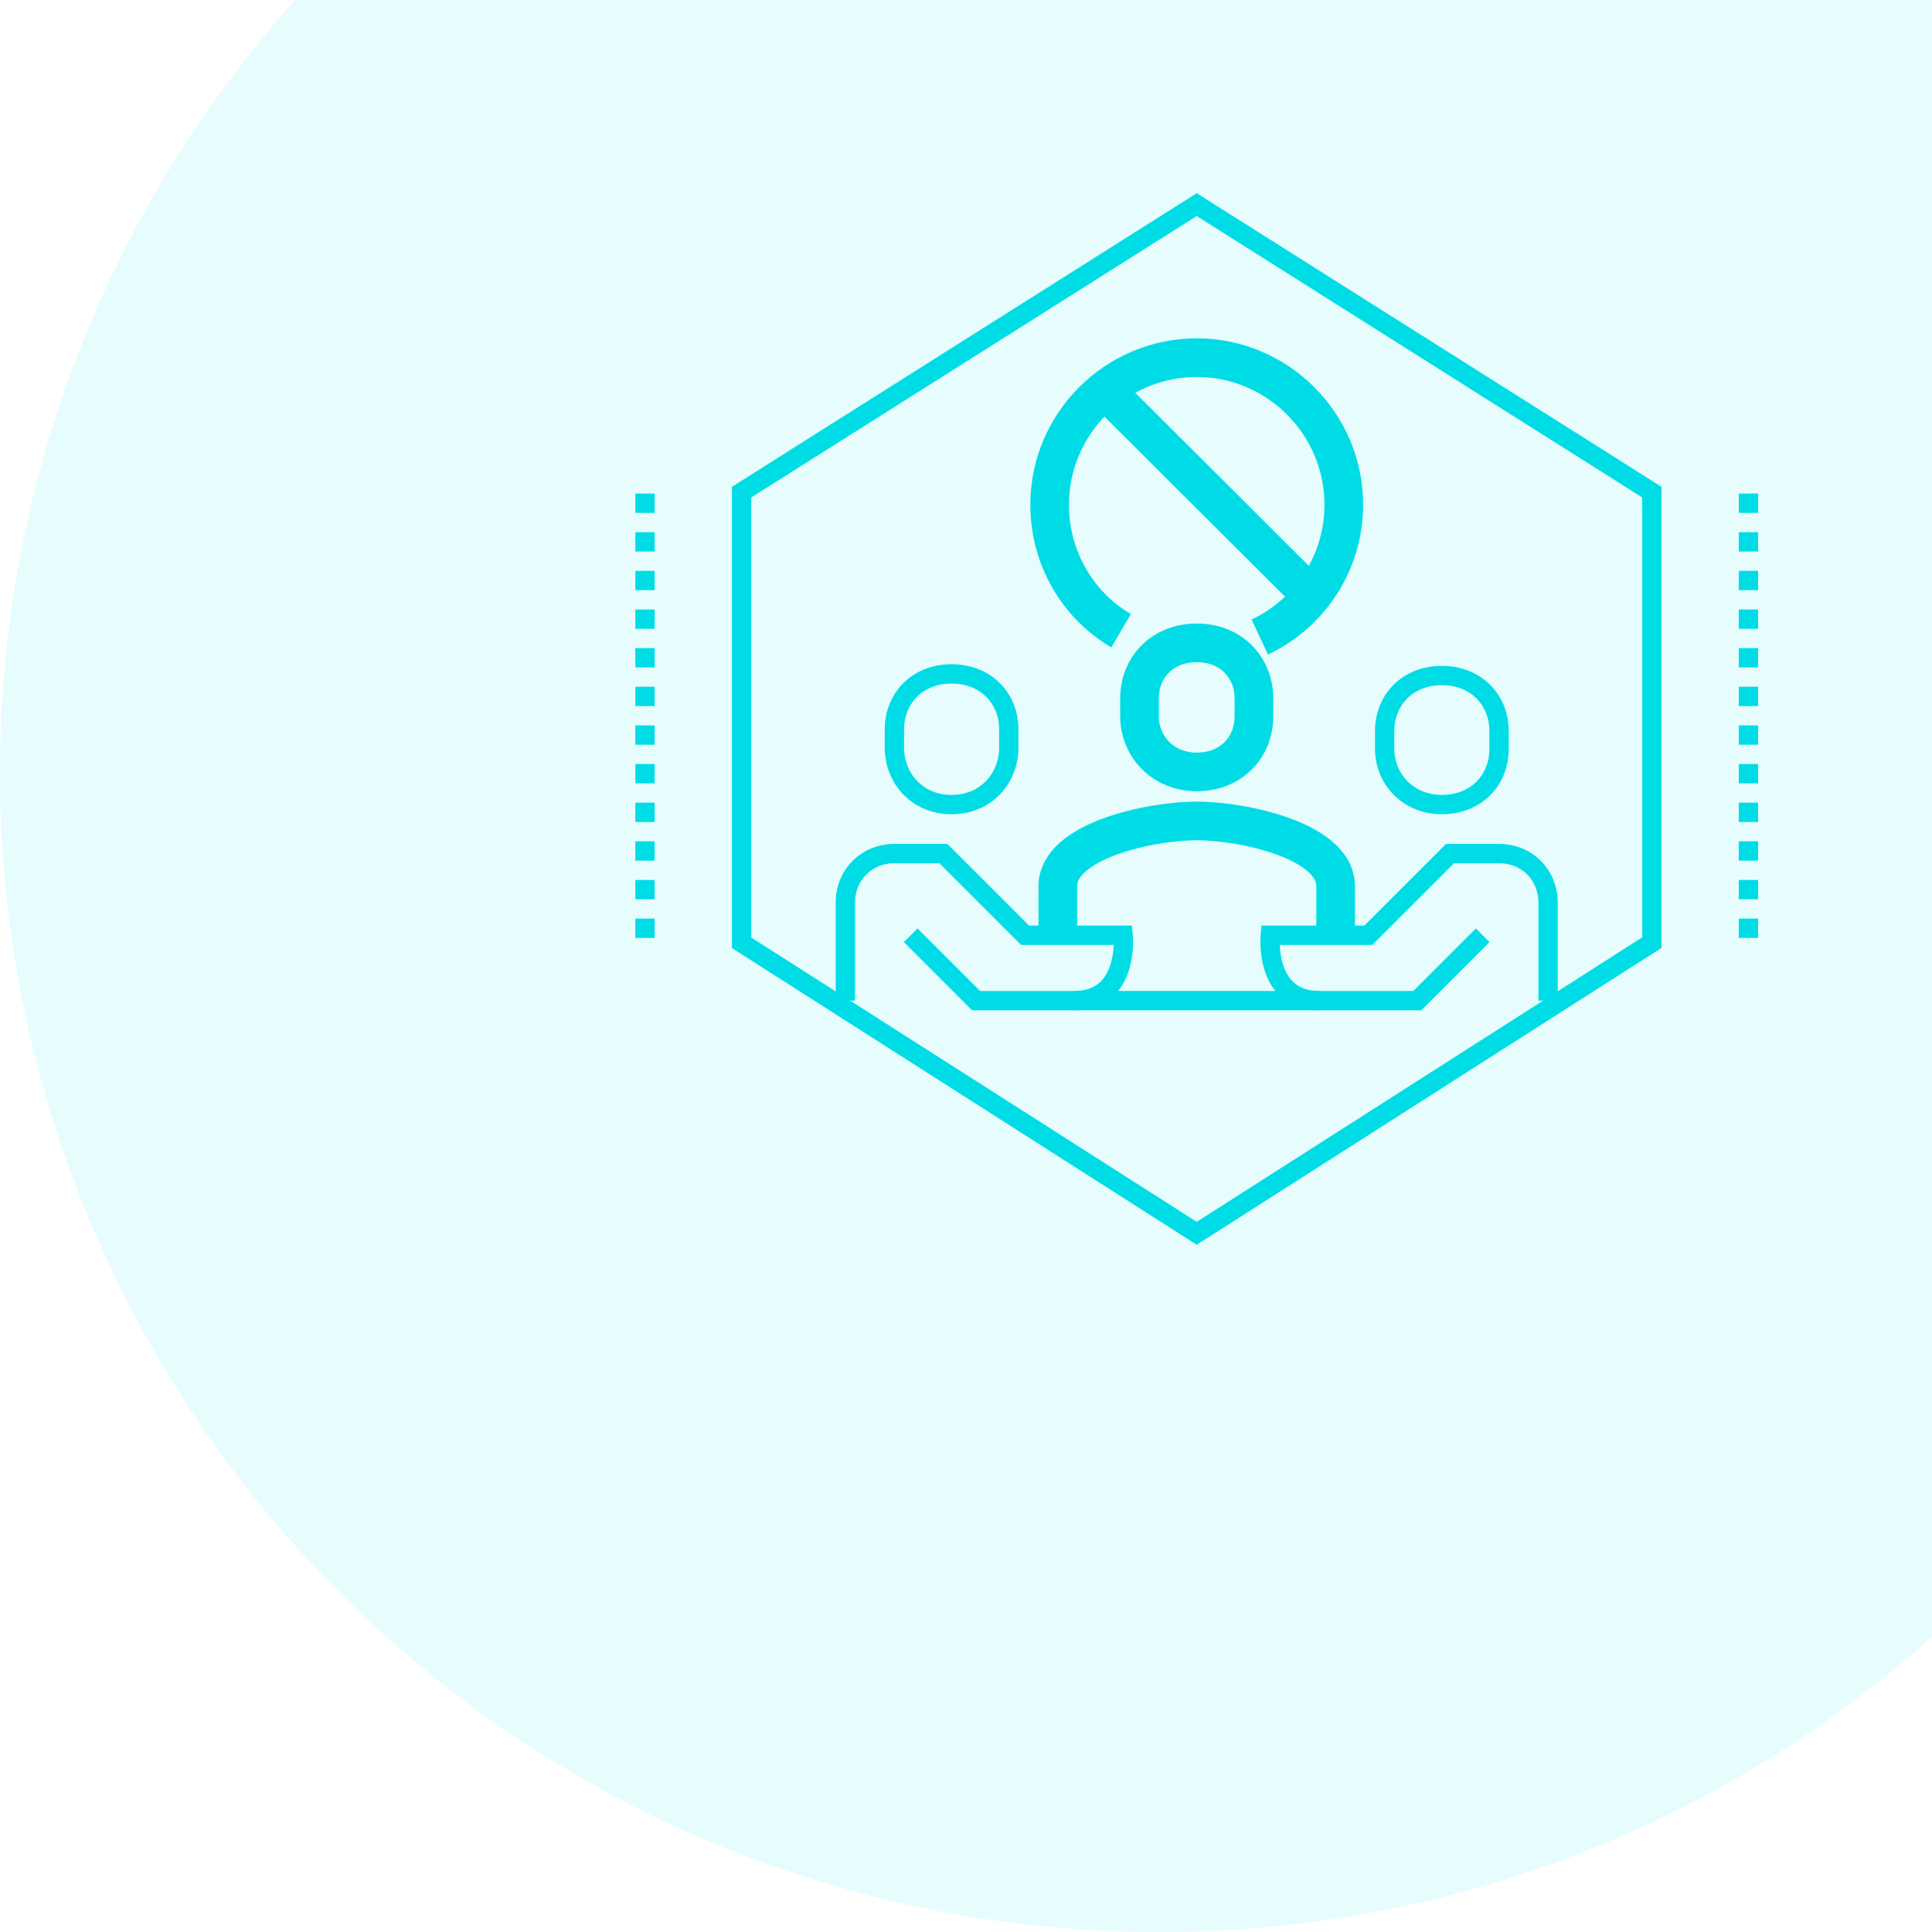 <svg width="200" height="200" viewBox="0 0 200 200" fill="none" xmlns="http://www.w3.org/2000/svg">
<path fill-rule="evenodd" clip-rule="evenodd" d="M30.556 0H200V169.444C178.77 188.446 150.734 200 120 200C53.726 200 0 146.274 0 80C0 49.266 11.554 21.23 30.556 0Z" fill="#00DCE6" fill-opacity="0.1"/>
<path d="M138.264 96.819V91.746C138.264 87.011 128.621 84.981 123.884 84.981C119.147 84.981 109.504 87.011 109.504 91.746V96.819" stroke="#00DCE6" stroke-width="4"/>
<path d="M123.884 79.908C127.437 79.908 129.805 77.371 129.805 74.158V72.298C129.805 69.085 127.437 66.548 123.884 66.548C120.331 66.548 117.963 69.085 117.963 72.298V74.158C117.963 77.202 120.331 79.908 123.884 79.908Z" stroke="#00DCE6" stroke-width="4"/>
<path d="M98.509 83.29C94.956 83.29 92.588 80.584 92.588 77.371V75.511C92.588 72.297 94.956 69.761 98.509 69.761C102.062 69.761 104.43 72.297 104.43 75.511V77.371C104.43 80.584 102.062 83.29 98.509 83.29Z" stroke="#00DCE6" stroke-width="2"/>
<path d="M149.261 83.289C152.814 83.289 155.182 80.752 155.182 77.539V75.679C155.182 72.465 152.814 69.929 149.261 69.929C145.708 69.929 143.34 72.465 143.34 75.679V77.539C143.34 80.583 145.708 83.289 149.261 83.289Z" stroke="#00DCE6" stroke-width="2"/>
<path d="M160.257 103.584V93.437C160.257 90.562 158.058 88.363 155.182 88.363H150.107L141.648 96.819H131.497C131.497 96.819 130.82 103.584 136.573 103.584C139.956 103.584 146.723 103.584 146.723 103.584L153.49 96.819" stroke="#00DCE6" stroke-width="2"/>
<path d="M87.512 103.584V93.437C87.512 90.562 89.711 88.363 92.587 88.363H97.662L106.121 96.819H116.272C116.272 96.819 116.949 103.584 111.197 103.584C107.813 103.584 101.046 103.584 101.046 103.584L94.279 96.819" stroke="#00DCE6" stroke-width="2"/>
<path d="M111.197 103.584H136.574" stroke="#00DCE6" stroke-width="2"/>
<path d="M116.054 65.291C111.595 62.681 108.658 57.789 108.658 52.245C108.658 43.873 115.51 37.024 123.884 37.024C132.259 37.024 139.11 43.873 139.11 52.245C139.11 58.333 135.521 63.551 130.41 65.943" stroke="#00DCE6" stroke-width="4"/>
<line x1="114.729" y1="40.7" x2="135.516" y2="61.428" stroke="#00DCE6" stroke-width="4"/>
<path d="M123.884 127.671L76.769 97.598V50.945L123.885 21.183L170.999 50.945V97.582L123.884 127.671Z" stroke="#00DCE6" stroke-width="2"/>
<line x1="181" y1="51.094" x2="180.998" y2="98.192" stroke="#00DCE6" stroke-width="2" stroke-dasharray="2 2"/>
<line x1="66.772" y1="51.094" x2="66.769" y2="98.192" stroke="#00DCE6" stroke-width="2" stroke-dasharray="2 2"/>
</svg>
